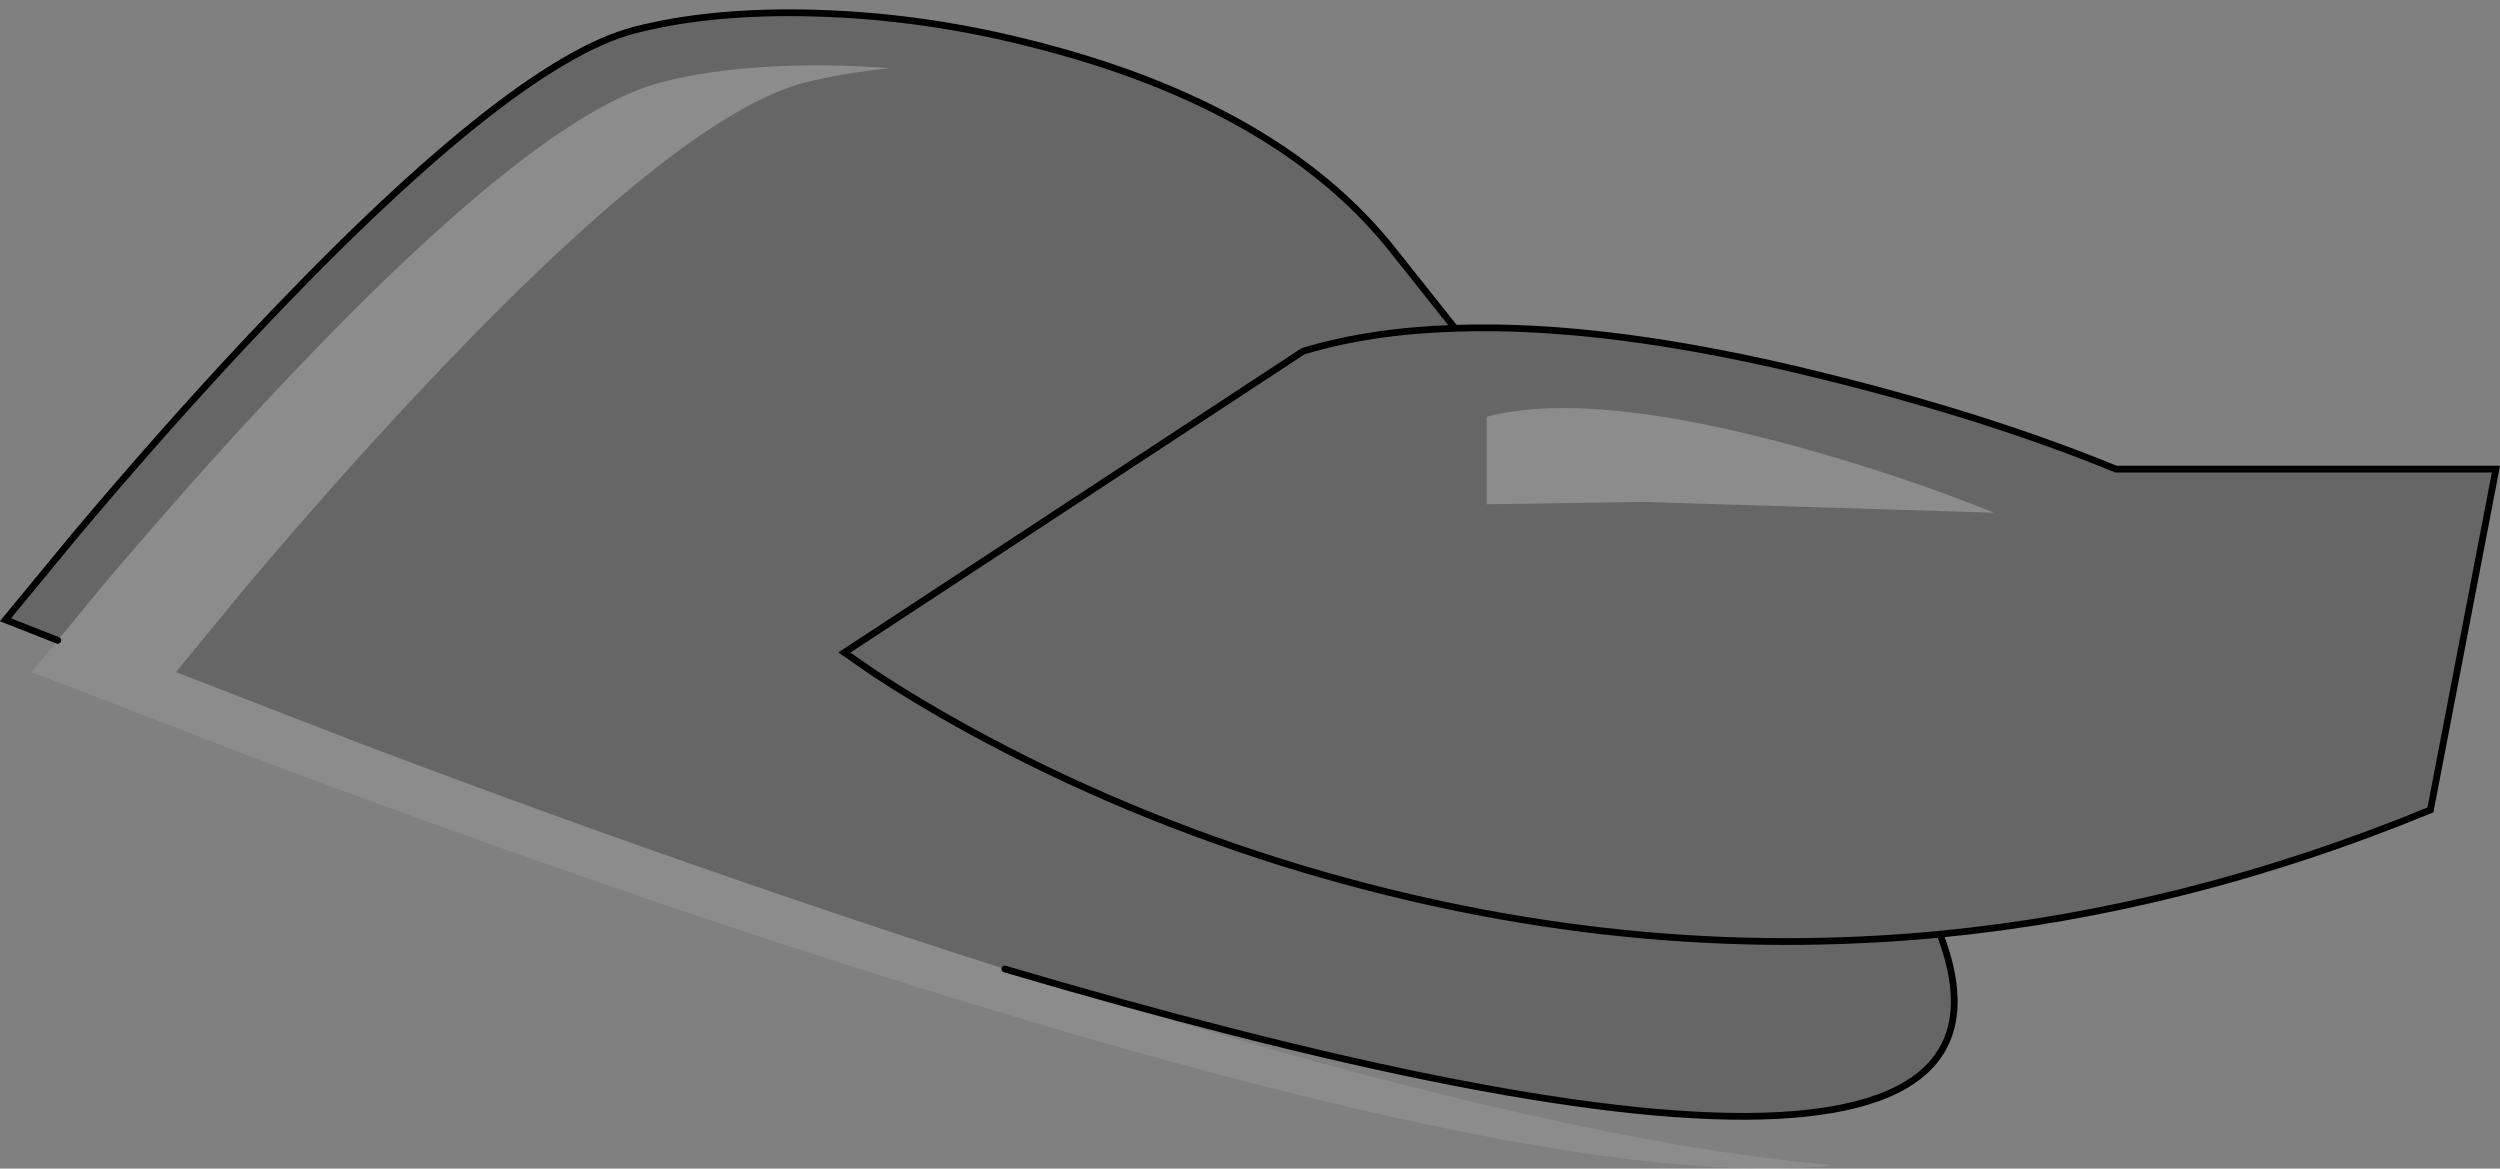 <?xml version="1.0" encoding="UTF-8" standalone="no"?>
<svg xmlns:xlink="http://www.w3.org/1999/xlink" height="173.0px" width="370.1px" xmlns="http://www.w3.org/2000/svg">
  <rect width="100%" height="100%" fill="#808080" stroke="none"/>
  <g transform="matrix(1.0, 0.0, 0.0, 1.0, 330.9, 210.05)">
    <path d="M-115.5 -161.45 Q-92.7 -162.25 -61.1 -154.4 -36.55 -148.35 -17.65 -140.6 L38.6 -140.6 28.9 -90.15 Q-7.2 -75.3 -43.7 -71.75 -90.55 -67.25 -138.0 -81.4 -164.35 -89.3 -187.75 -102.15 -195.1 -106.2 -201.2 -110.2 L-205.9 -113.45 -138.0 -158.05 Q-128.1 -161.05 -115.5 -161.45 -128.1 -161.05 -138.0 -158.05 L-205.9 -113.45 -201.2 -110.2 Q-195.1 -106.2 -187.75 -102.15 -164.35 -89.3 -138.0 -81.4 -90.55 -67.25 -43.7 -71.75 -36.7 -53.35 -52.95 -47.5 -76.65 -38.95 -148.5 -57.3 -164.4 -61.35 -182.15 -66.6 -196.6 -71.2 -212.2 -76.5 -244.35 -87.4 -277.75 -100.05 L-304.85 -110.55 -294.55 -123.1 Q-281.75 -138.25 -269.55 -151.3 -230.5 -193.0 -211.7 -197.85 -206.1 -199.25 -199.25 -199.95 -208.85 -200.7 -217.45 -200.15 -226.2 -199.65 -233.05 -197.85 -251.85 -193.0 -290.9 -151.3 -303.1 -138.25 -315.9 -123.1 L-322.35 -115.25 -330.1 -118.3 -319.75 -130.85 Q-307.05 -145.95 -294.8 -159.05 -255.75 -200.75 -236.95 -205.6 -225.5 -208.55 -210.1 -208.1 -194.3 -207.65 -178.5 -203.65 -141.4 -194.4 -124.4 -172.65 L-115.5 -161.45 M-64.05 -143.7 Q-95.4 -152.4 -110.8 -148.35 L-110.8 -135.4 -87.8 -135.75 -35.75 -134.15 Q-48.35 -139.3 -64.05 -143.7" fill="#000000" fill-opacity="0.2" fill-rule="evenodd" stroke="none"/>
    <path d="M-182.15 -66.6 Q-101.8 -41.0 -59.25 -37.55 -101.05 -32.85 -217.8 -71.2 -254.3 -83.2 -293.9 -98.1 L-326.2 -110.55 -322.35 -115.25 -315.9 -123.1 Q-303.1 -138.25 -290.9 -151.3 -251.85 -193.0 -233.05 -197.85 -226.2 -199.65 -217.45 -200.15 -208.85 -200.7 -199.25 -199.95 -206.1 -199.25 -211.7 -197.85 -230.5 -193.0 -269.55 -151.3 -281.75 -138.25 -294.55 -123.1 L-304.85 -110.55 -277.75 -100.05 Q-244.35 -87.4 -212.2 -76.5 -196.6 -71.2 -182.15 -66.6 M-64.05 -143.7 Q-48.35 -139.3 -35.75 -134.15 L-87.8 -135.75 -110.8 -135.4 -110.8 -148.35 Q-95.4 -152.4 -64.05 -143.7" fill="#ffffff" fill-opacity="0.098" fill-rule="evenodd" stroke="none"/>
    <path d="M-43.7 -71.75 Q-7.2 -75.3 28.9 -90.15 L38.6 -140.6 -17.65 -140.6 Q-36.55 -148.35 -61.1 -154.4 -92.7 -162.25 -115.5 -161.45 -128.1 -161.05 -138.0 -158.05 L-205.9 -113.45 -201.2 -110.2 Q-195.1 -106.2 -187.75 -102.15 -164.35 -89.3 -138.0 -81.4 -90.55 -67.25 -43.7 -71.75 -36.7 -53.35 -52.95 -47.5 -76.65 -38.95 -148.5 -57.3 -164.4 -61.35 -182.15 -66.6 M-322.35 -115.25 L-330.1 -118.3 -319.75 -130.85 Q-307.05 -145.95 -294.8 -159.05 -255.75 -200.75 -236.95 -205.6 -225.5 -208.55 -210.1 -208.1 -194.3 -207.65 -178.5 -203.65 -141.4 -194.4 -124.4 -172.65 L-115.5 -161.45" fill="none" stroke="#000000" stroke-linecap="round" stroke-linejoin="miter-clip" stroke-miterlimit="4.0" stroke-width="1.0"/>
  </g>
</svg>
